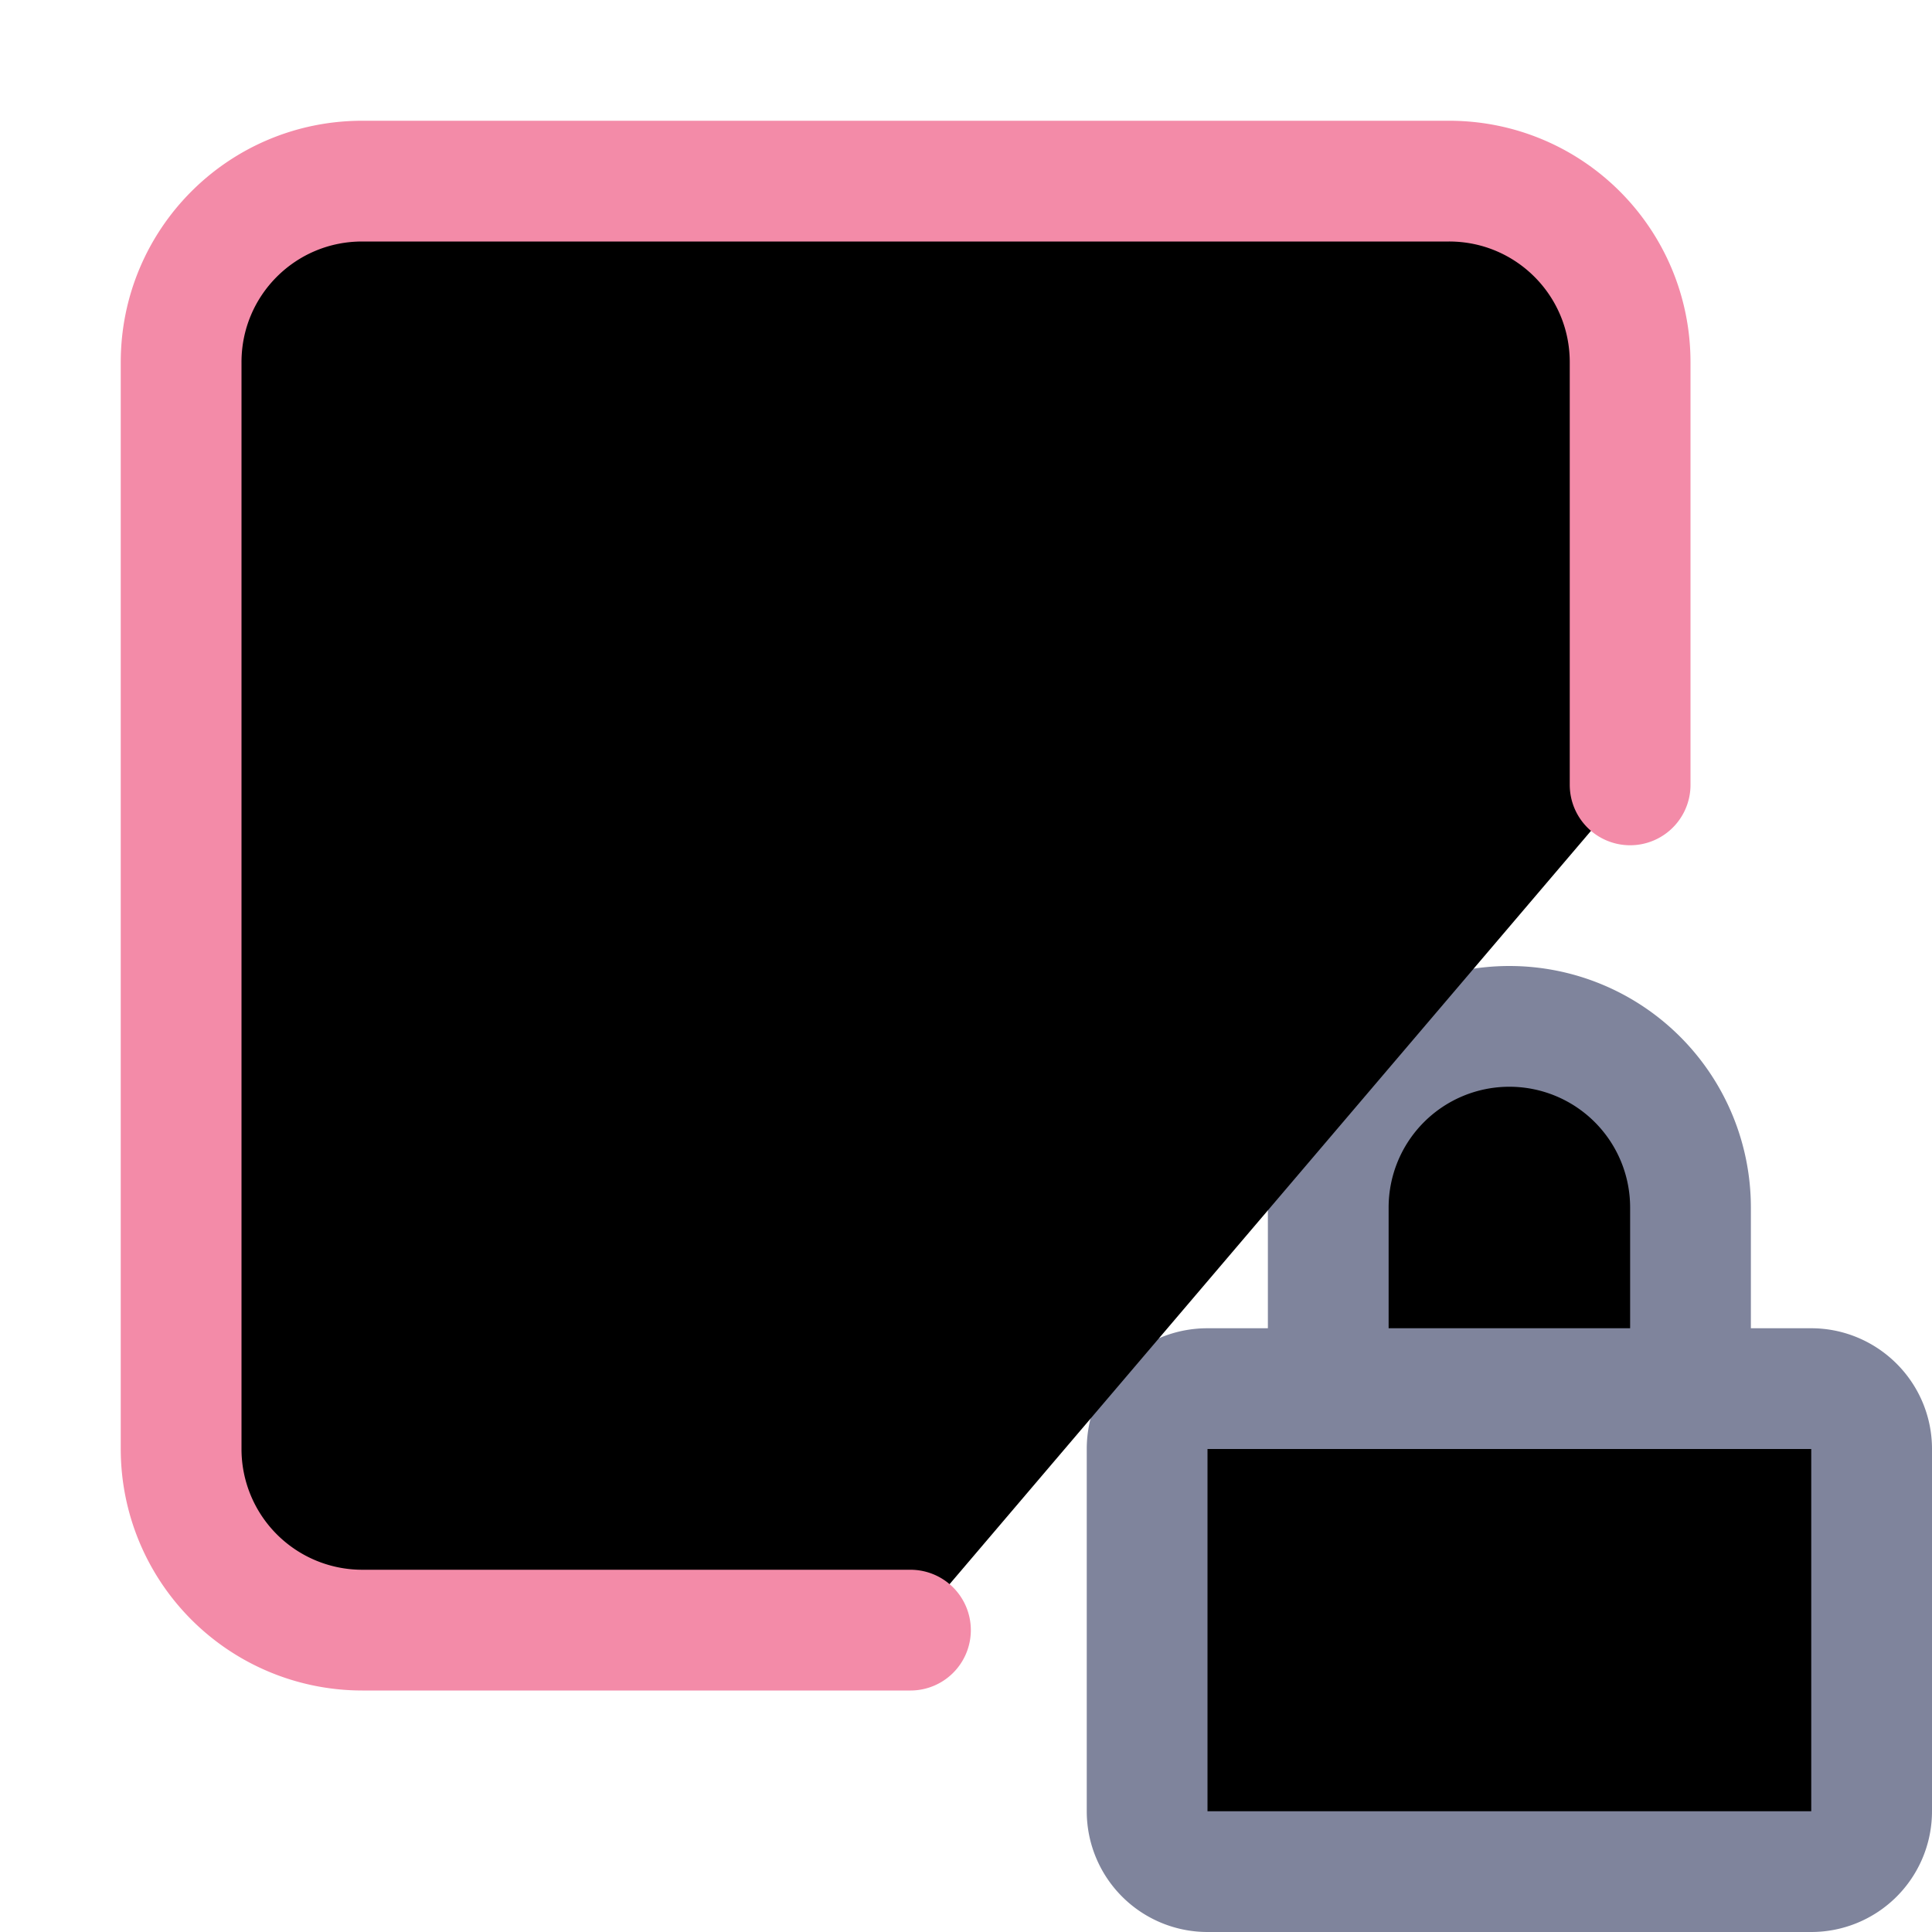<svg xmlns="http://www.w3.org/2000/svg" width="16" height="16" viewBox="0 0 16 16" fill="currentColor"><g stroke-linecap="round" stroke-linejoin="round"><path stroke="#7f849c" d="M15 11.5c.27 0 .5.22.5.5v3a.5.5 0 01-.5.5h-5a.5.5 0 01-.5-.5v-3c0-.28.22-.5.5-.5zm-4 0V10a1.5 1.5 0 013 0v1.5"/><path stroke="#cdd6f4" d="M9.5 9V5.5h-2v6h-4v-8h8v3"/><path stroke="#f38ba8" d="M7.54 13.5H3A1.5 1.5 0 011.5 12V3c0-.83.67-1.5 1.5-1.5h9c.83 0 1.5.67 1.5 1.5v3.5"/></g></svg>